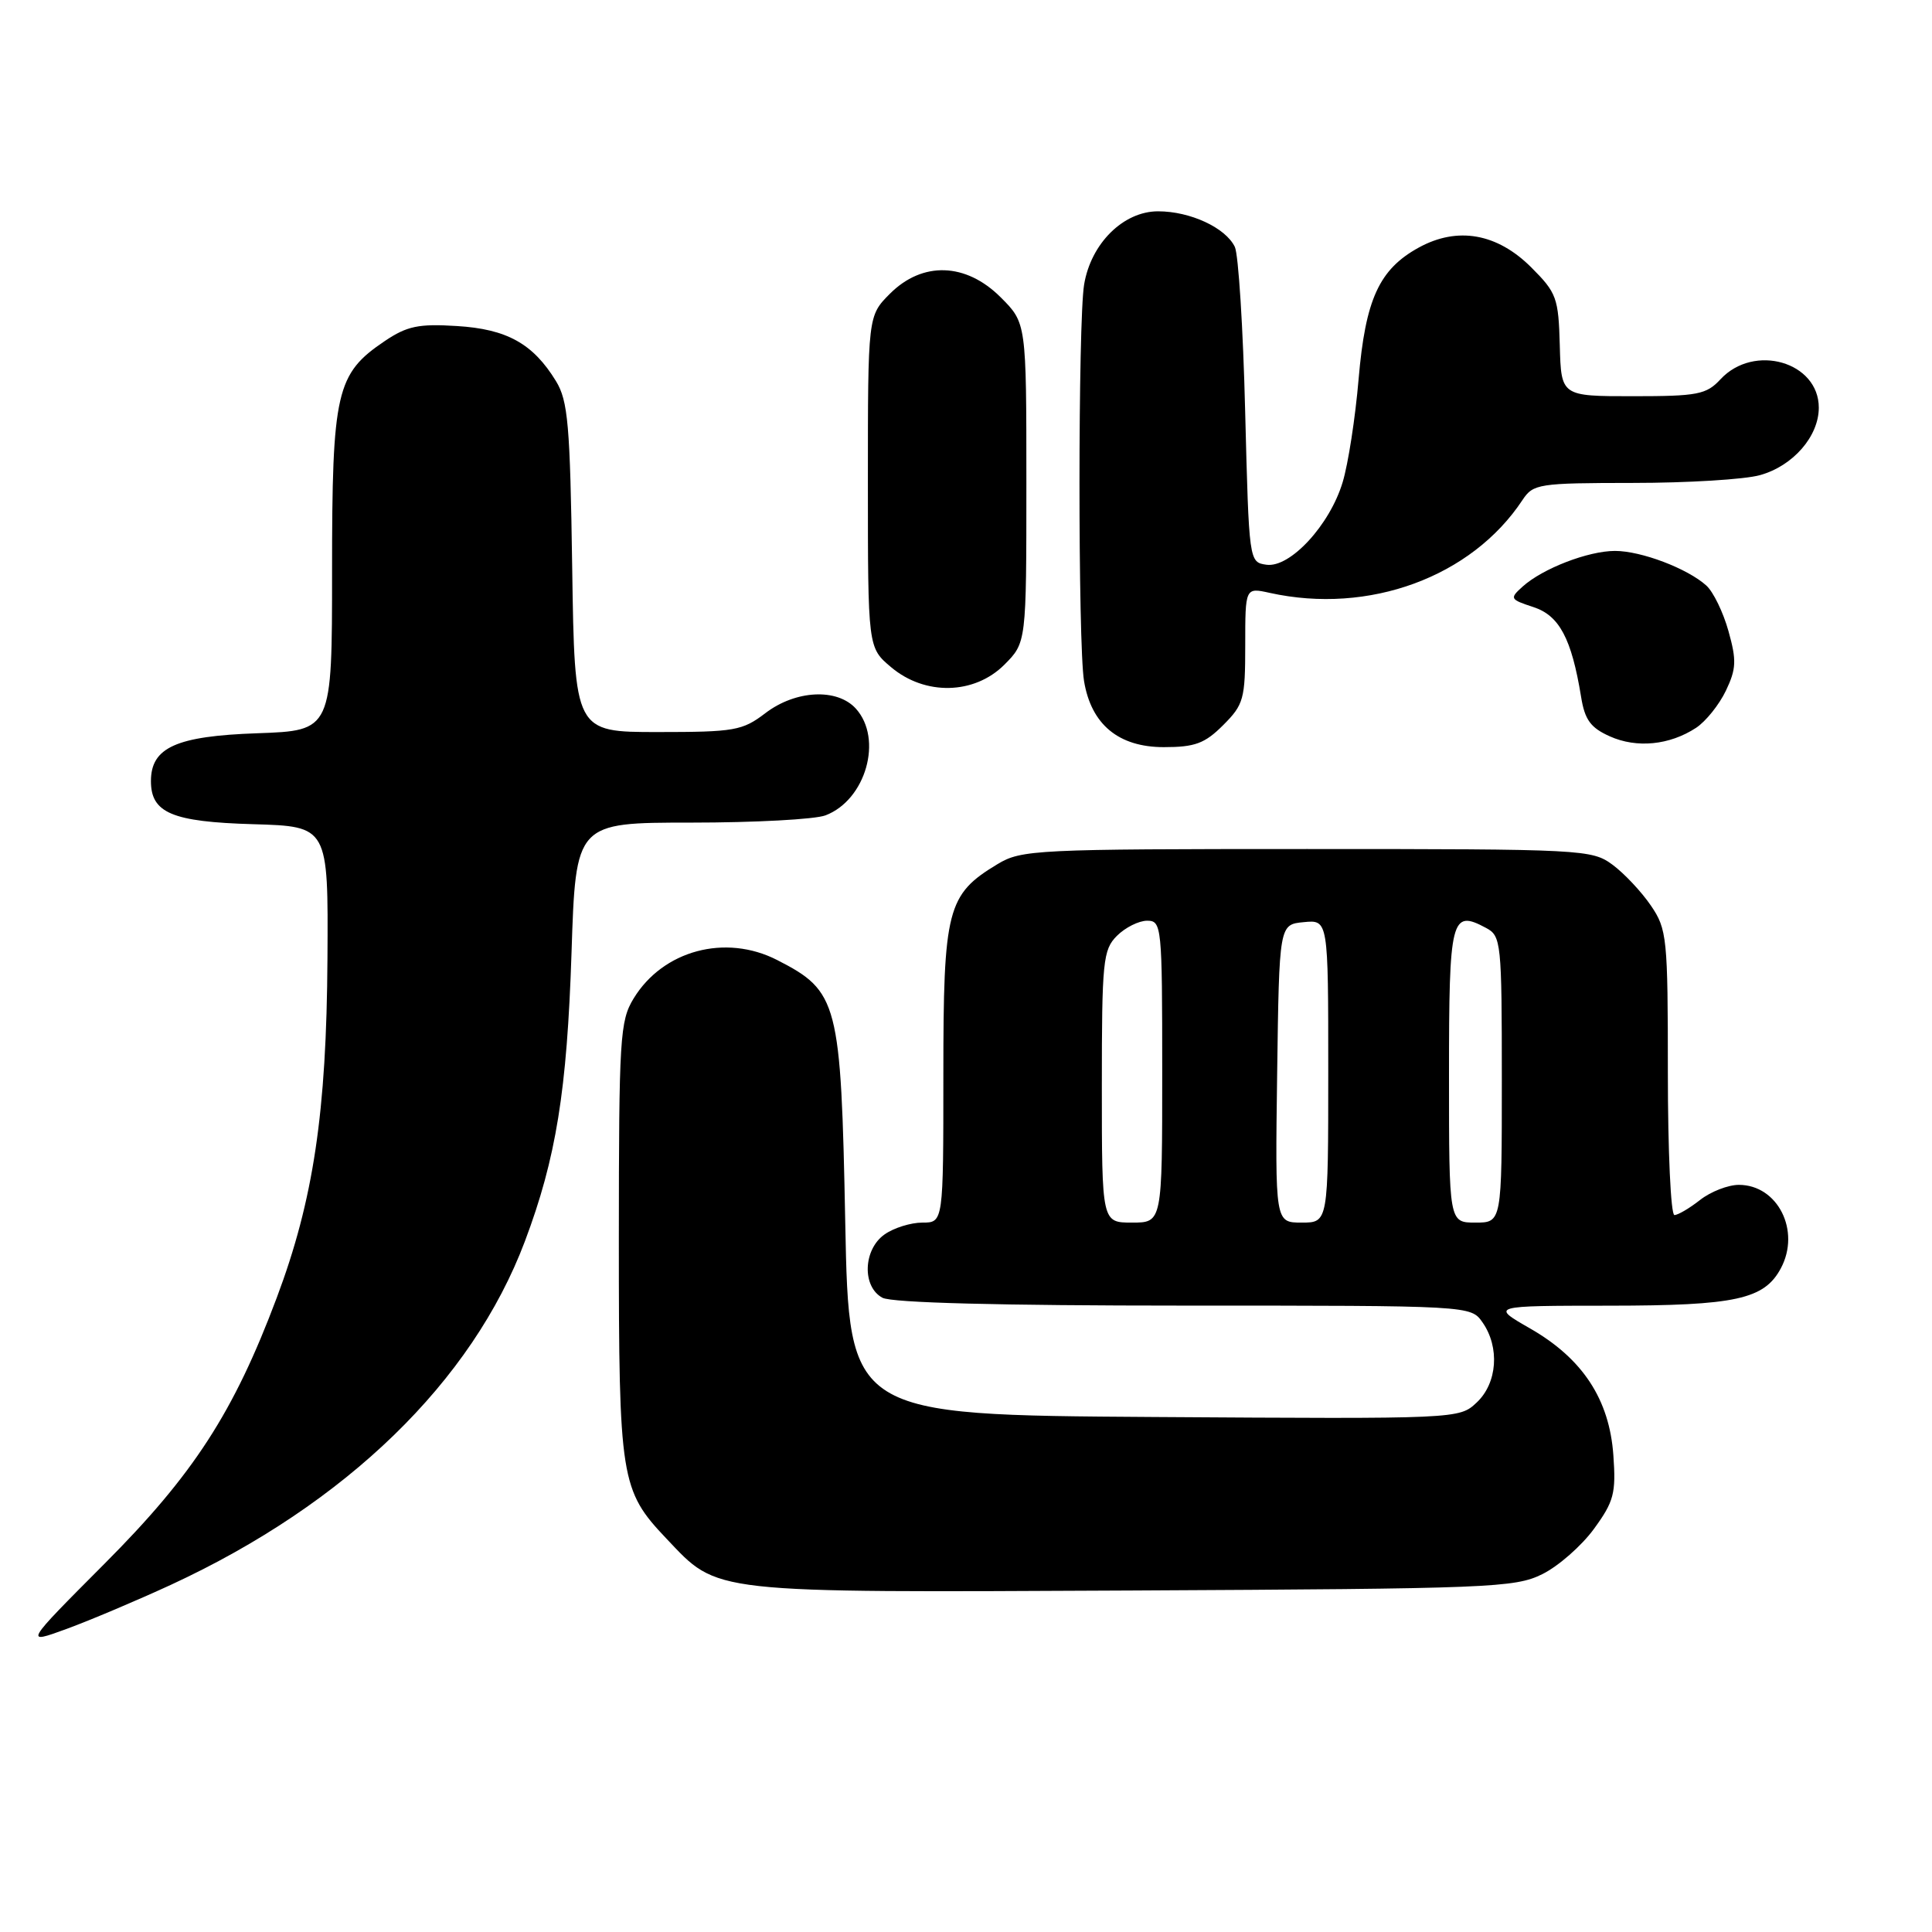 <?xml version="1.0" encoding="UTF-8" standalone="no"?>
<!DOCTYPE svg PUBLIC "-//W3C//DTD SVG 1.1//EN" "http://www.w3.org/Graphics/SVG/1.1/DTD/svg11.dtd" >
<svg xmlns="http://www.w3.org/2000/svg" xmlns:xlink="http://www.w3.org/1999/xlink" version="1.1" viewBox="0 0 256 256">
 <g >
 <path fill="currentColor"
d=" M 22.66 209.99 C 45.87 199.25 62.55 183.06 69.55 164.48 C 73.69 153.48 75.13 144.52 75.73 126.25 C 76.29 109.00 76.29 109.00 91.58 109.00 C 99.99 109.00 108.00 108.57 109.38 108.04 C 114.73 106.01 117.03 97.91 113.41 93.90 C 110.93 91.16 105.43 91.43 101.41 94.50 C 98.37 96.82 97.33 97.00 87.14 97.00 C 76.14 97.00 76.14 97.00 75.82 75.25 C 75.54 56.27 75.27 53.12 73.67 50.50 C 70.63 45.53 67.16 43.60 60.52 43.20 C 55.47 42.88 53.93 43.21 51.00 45.18 C 44.54 49.53 44.00 51.87 44.00 75.66 C 44.00 96.81 44.00 96.81 34.10 97.16 C 23.36 97.53 20.00 99.04 20.00 103.50 C 20.00 107.72 22.80 108.90 33.54 109.21 C 43.50 109.50 43.50 109.50 43.39 127.00 C 43.27 147.41 41.53 159.02 36.67 171.96 C 30.97 187.15 25.65 195.37 13.85 207.20 C 3.19 217.90 3.19 217.90 8.85 215.83 C 11.96 214.69 18.17 212.06 22.66 209.99 Z  M 204.37 208.58 C 206.49 207.53 209.57 204.83 211.21 202.58 C 213.85 198.96 214.14 197.87 213.78 192.84 C 213.26 185.43 209.71 180.02 202.75 176.03 C 197.50 173.02 197.50 173.02 213.30 173.01 C 229.99 173.00 233.77 172.17 235.97 168.06 C 238.63 163.09 235.56 157.00 230.41 157.00 C 228.98 157.00 226.67 157.90 225.27 159.00 C 223.87 160.10 222.34 161.00 221.87 161.00 C 221.39 161.00 221.00 152.52 221.00 142.15 C 221.00 124.24 220.89 123.13 218.75 119.99 C 217.51 118.17 215.23 115.74 213.68 114.59 C 210.93 112.56 209.84 112.50 173.18 112.50 C 137.27 112.50 135.34 112.59 132.18 114.50 C 125.49 118.53 125.00 120.44 125.00 142.37 C 125.00 162.00 125.00 162.00 122.22 162.00 C 120.69 162.00 118.44 162.70 117.22 163.56 C 114.37 165.55 114.20 170.50 116.93 171.96 C 118.17 172.63 132.59 173.00 156.88 173.00 C 194.89 173.00 194.89 173.00 196.44 175.22 C 198.75 178.52 198.41 183.27 195.67 185.84 C 193.35 188.02 193.29 188.02 152.92 187.76 C 112.50 187.50 112.50 187.50 112.00 162.00 C 111.43 132.73 111.07 131.35 102.98 127.21 C 96.13 123.70 87.85 125.92 83.96 132.30 C 82.14 135.28 82.01 137.50 82.00 164.28 C 82.00 196.04 82.23 197.47 88.30 203.87 C 95.27 211.21 93.56 211.02 150.00 210.75 C 197.50 210.51 200.73 210.39 204.37 208.58 Z  M 162.08 96.08 C 164.80 93.36 165.00 92.63 165.00 85.50 C 165.00 77.84 165.00 77.84 168.25 78.56 C 181.39 81.46 195.00 76.46 201.74 66.25 C 203.16 64.11 203.85 64.00 216.37 63.99 C 223.59 63.99 231.17 63.53 233.20 62.96 C 237.58 61.75 241.00 57.82 241.00 54.02 C 241.00 47.96 232.43 45.47 227.98 50.25 C 226.10 52.28 224.96 52.50 216.37 52.50 C 206.86 52.50 206.86 52.50 206.68 45.77 C 206.51 39.47 206.26 38.79 202.91 35.44 C 198.38 30.91 193.13 29.99 188.00 32.80 C 182.74 35.69 180.93 39.65 180.02 50.25 C 179.59 55.34 178.64 61.48 177.91 63.89 C 176.21 69.57 170.94 75.27 167.81 74.83 C 165.50 74.50 165.50 74.46 164.99 54.50 C 164.72 43.50 164.10 33.70 163.62 32.71 C 162.39 30.17 157.71 28.00 153.45 28.00 C 148.85 28.00 144.55 32.26 143.65 37.71 C 142.84 42.61 142.83 85.35 143.64 90.24 C 144.59 96.00 148.22 99.00 154.21 99.00 C 158.34 99.00 159.64 98.52 162.08 96.08 Z  M 224.74 96.44 C 226.03 95.59 227.80 93.38 228.69 91.52 C 230.07 88.63 230.12 87.50 229.03 83.62 C 228.34 81.14 227.02 78.42 226.10 77.59 C 223.60 75.33 217.47 73.00 214.00 73.00 C 210.45 73.00 204.39 75.34 201.75 77.73 C 200.01 79.30 200.07 79.42 203.18 80.44 C 206.62 81.56 208.24 84.61 209.50 92.32 C 209.99 95.38 210.76 96.43 213.31 97.57 C 216.88 99.17 221.23 98.74 224.74 96.44 Z  M 133.08 88.08 C 136.00 85.15 136.00 85.15 136.00 63.98 C 136.00 42.80 136.00 42.80 132.60 39.40 C 127.99 34.79 122.24 34.60 117.92 38.92 C 115.00 41.85 115.00 41.85 115.00 63.83 C 115.00 85.82 115.00 85.82 118.08 88.41 C 122.58 92.20 129.10 92.05 133.08 88.08 Z  M 146.00 144.00 C 146.00 127.33 146.15 125.85 148.00 124.00 C 149.10 122.90 150.90 122.00 152.00 122.00 C 153.93 122.00 154.00 122.67 154.00 142.00 C 154.00 162.00 154.00 162.00 150.00 162.00 C 146.00 162.00 146.00 162.00 146.00 144.00 Z  M 169.23 142.25 C 169.50 122.50 169.50 122.50 172.75 122.19 C 176.00 121.87 176.00 121.87 176.00 141.94 C 176.00 162.00 176.00 162.00 172.48 162.00 C 168.96 162.00 168.96 162.00 169.23 142.25 Z  M 192.00 142.47 C 192.00 121.58 192.28 120.47 196.92 122.96 C 198.91 124.02 199.00 124.86 199.00 143.04 C 199.00 162.00 199.00 162.00 195.50 162.00 C 192.00 162.00 192.00 162.00 192.00 142.47 Z "/>
</g>
</svg>